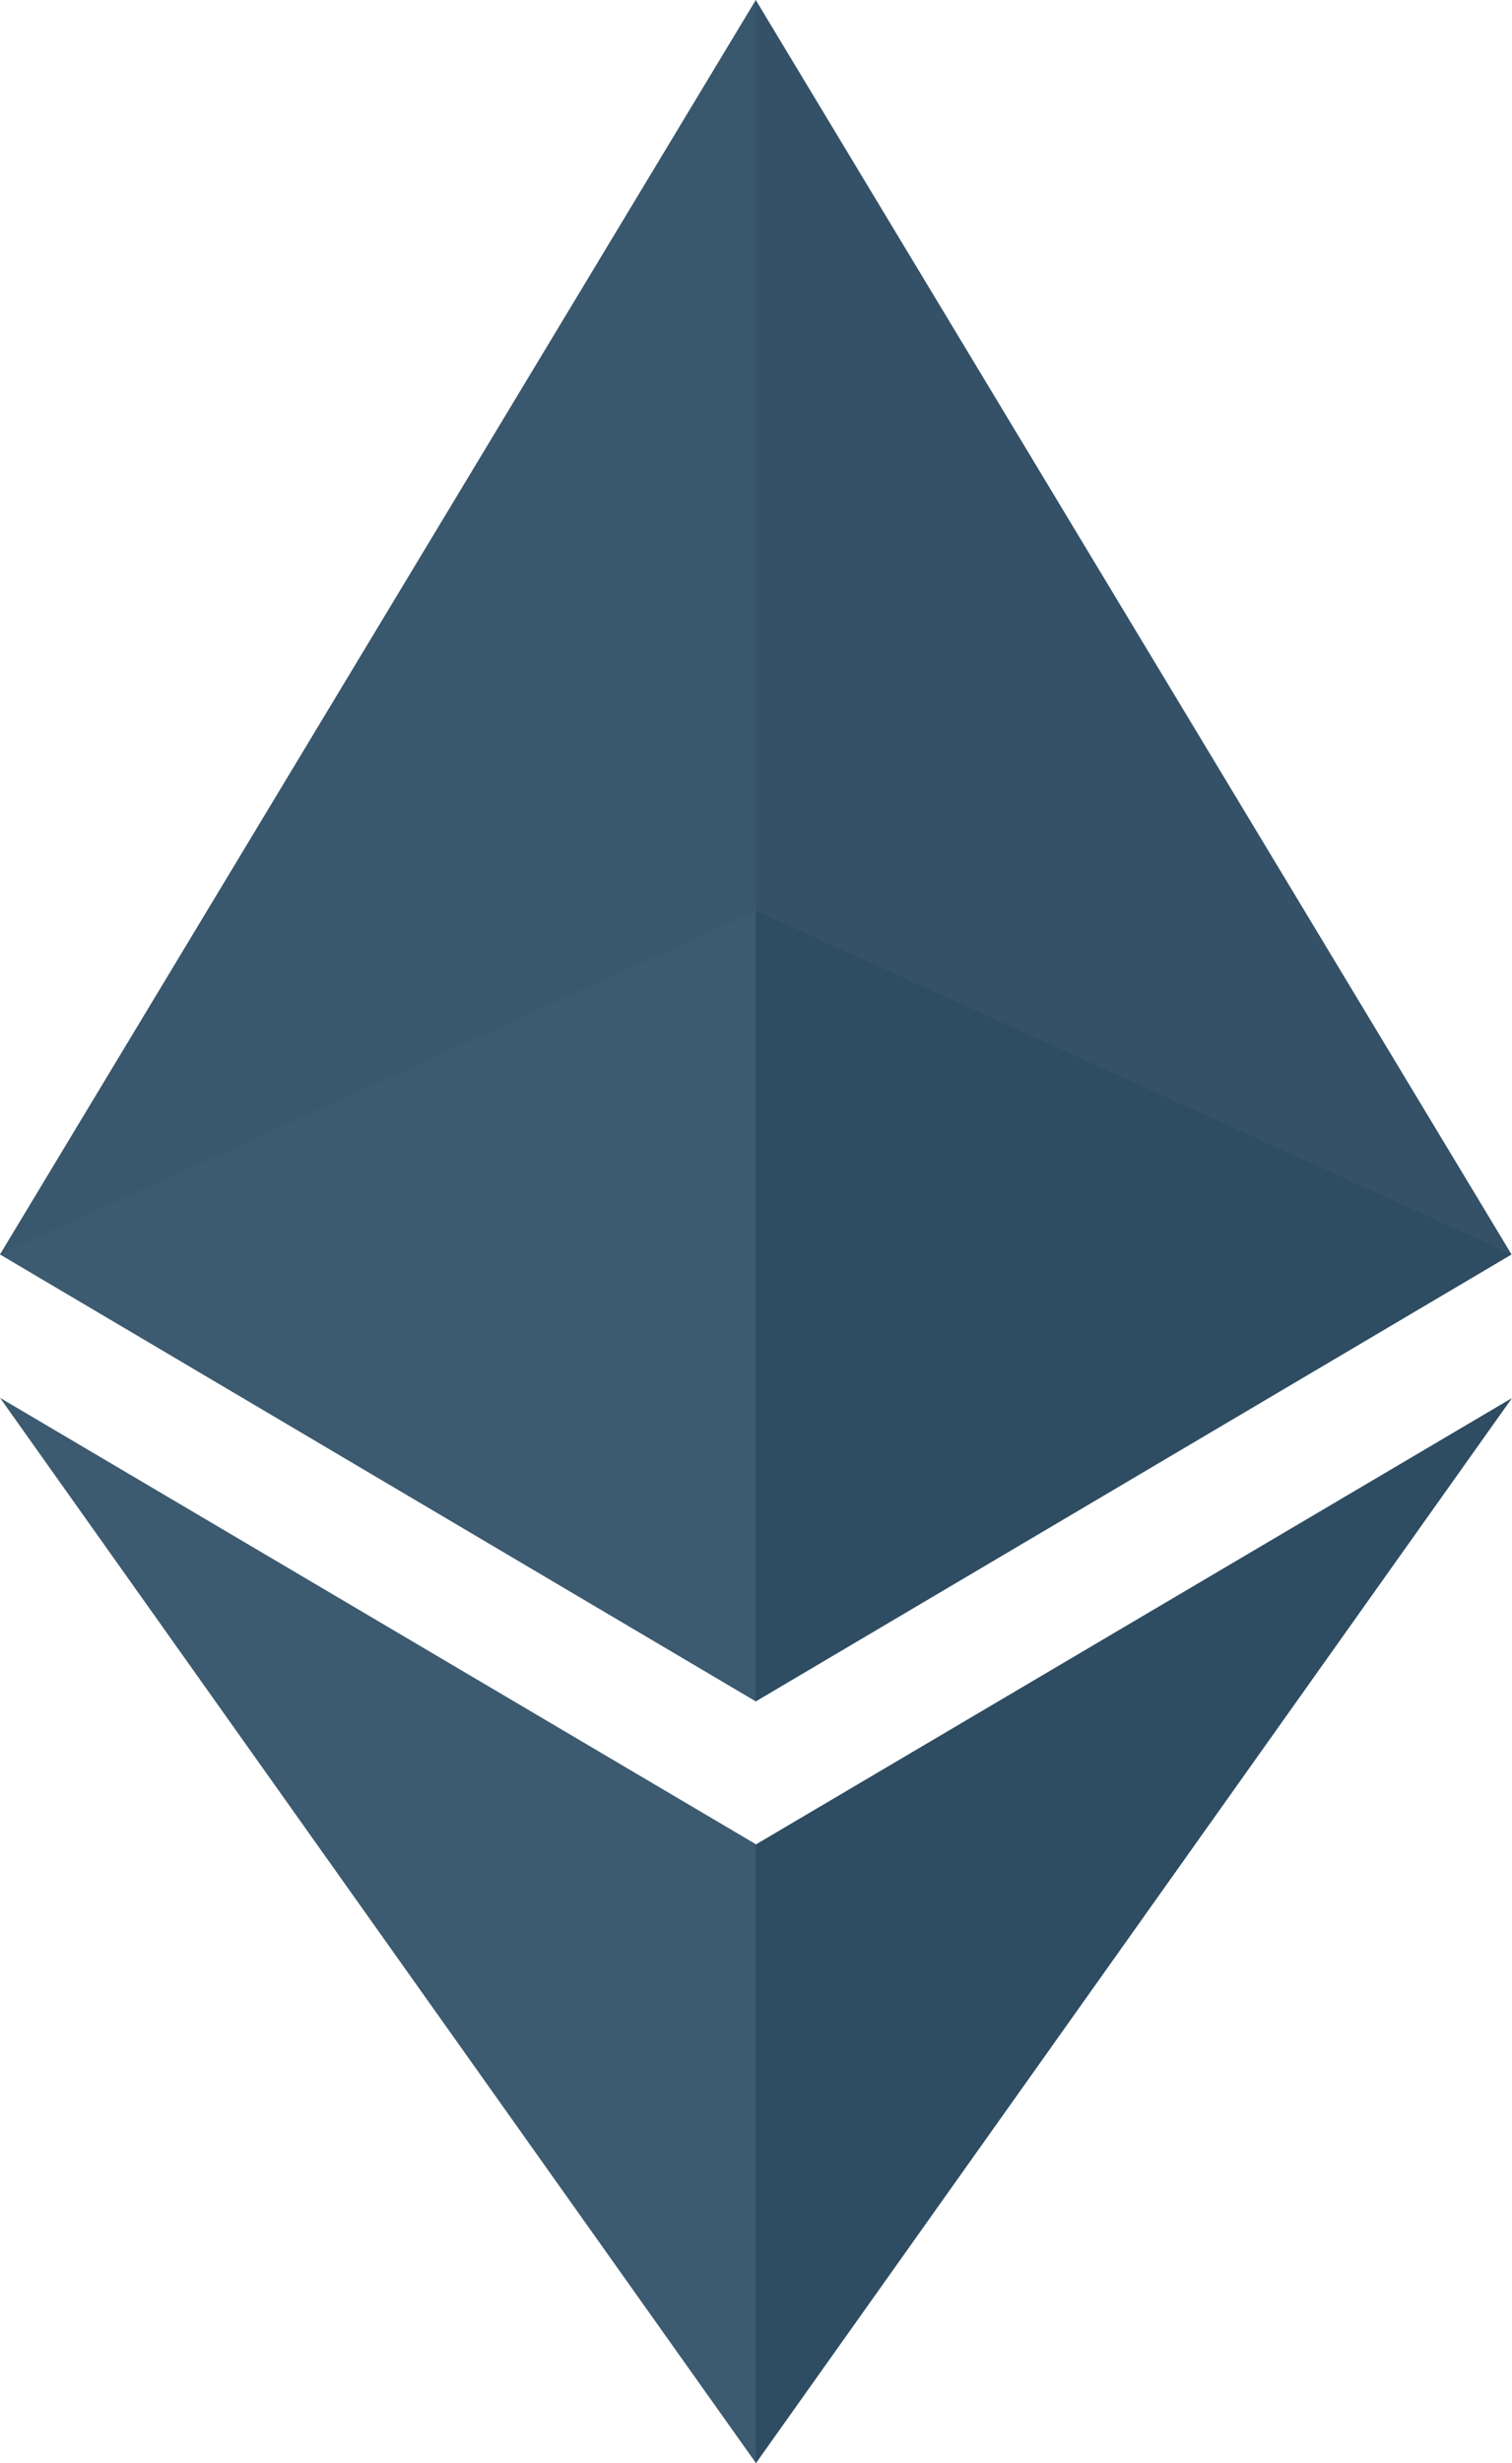 <svg xmlns="http://www.w3.org/2000/svg" width="13.08" height="21.301" viewBox="0 0 13.08 21.301">
  <g id="Group_8706" data-name="Group 8706" transform="translate(14173.039 13126)">
    <g id="Layer_x0020_1" transform="translate(-14173.039 -13126)">
      <g id="_1421394342400">
        <g id="Group_8377" data-name="Group 8377">
          <path id="Path_15755" data-name="Path 15755" d="M383.643,0,383.5.485V14.57l.143.143,6.538-3.865Z" transform="translate(-377.105)" fill="#345167"/>
          <path id="Path_15756" data-name="Path 15756" d="M6.538,0,0,10.848l6.538,3.865V0Z" fill="#39576d"/>
          <path id="Path_15757" data-name="Path 15757" d="M387.321,728.753l-.081.1v5.017l.081.235,6.542-9.213Z" transform="translate(-380.783 -712.802)" fill="#2e4c62"/>
          <path id="Path_15758" data-name="Path 15758" d="M6.538,734.1v-5.35L0,724.89Z" transform="translate(0 -712.802)" fill="#3c5a70"/>
          <path id="Path_15759" data-name="Path 15759" d="M392.07,479.166l6.538-3.865-6.538-2.972Z" transform="translate(-385.532 -464.454)" fill="#2e4c62"/>
          <path id="Path_15760" data-name="Path 15760" d="M0,475.3l6.538,3.865V472.33Z" transform="translate(0 -464.454)" fill="#3c5a70"/>
        </g>
      </g>
    </g>
  </g>
</svg>
